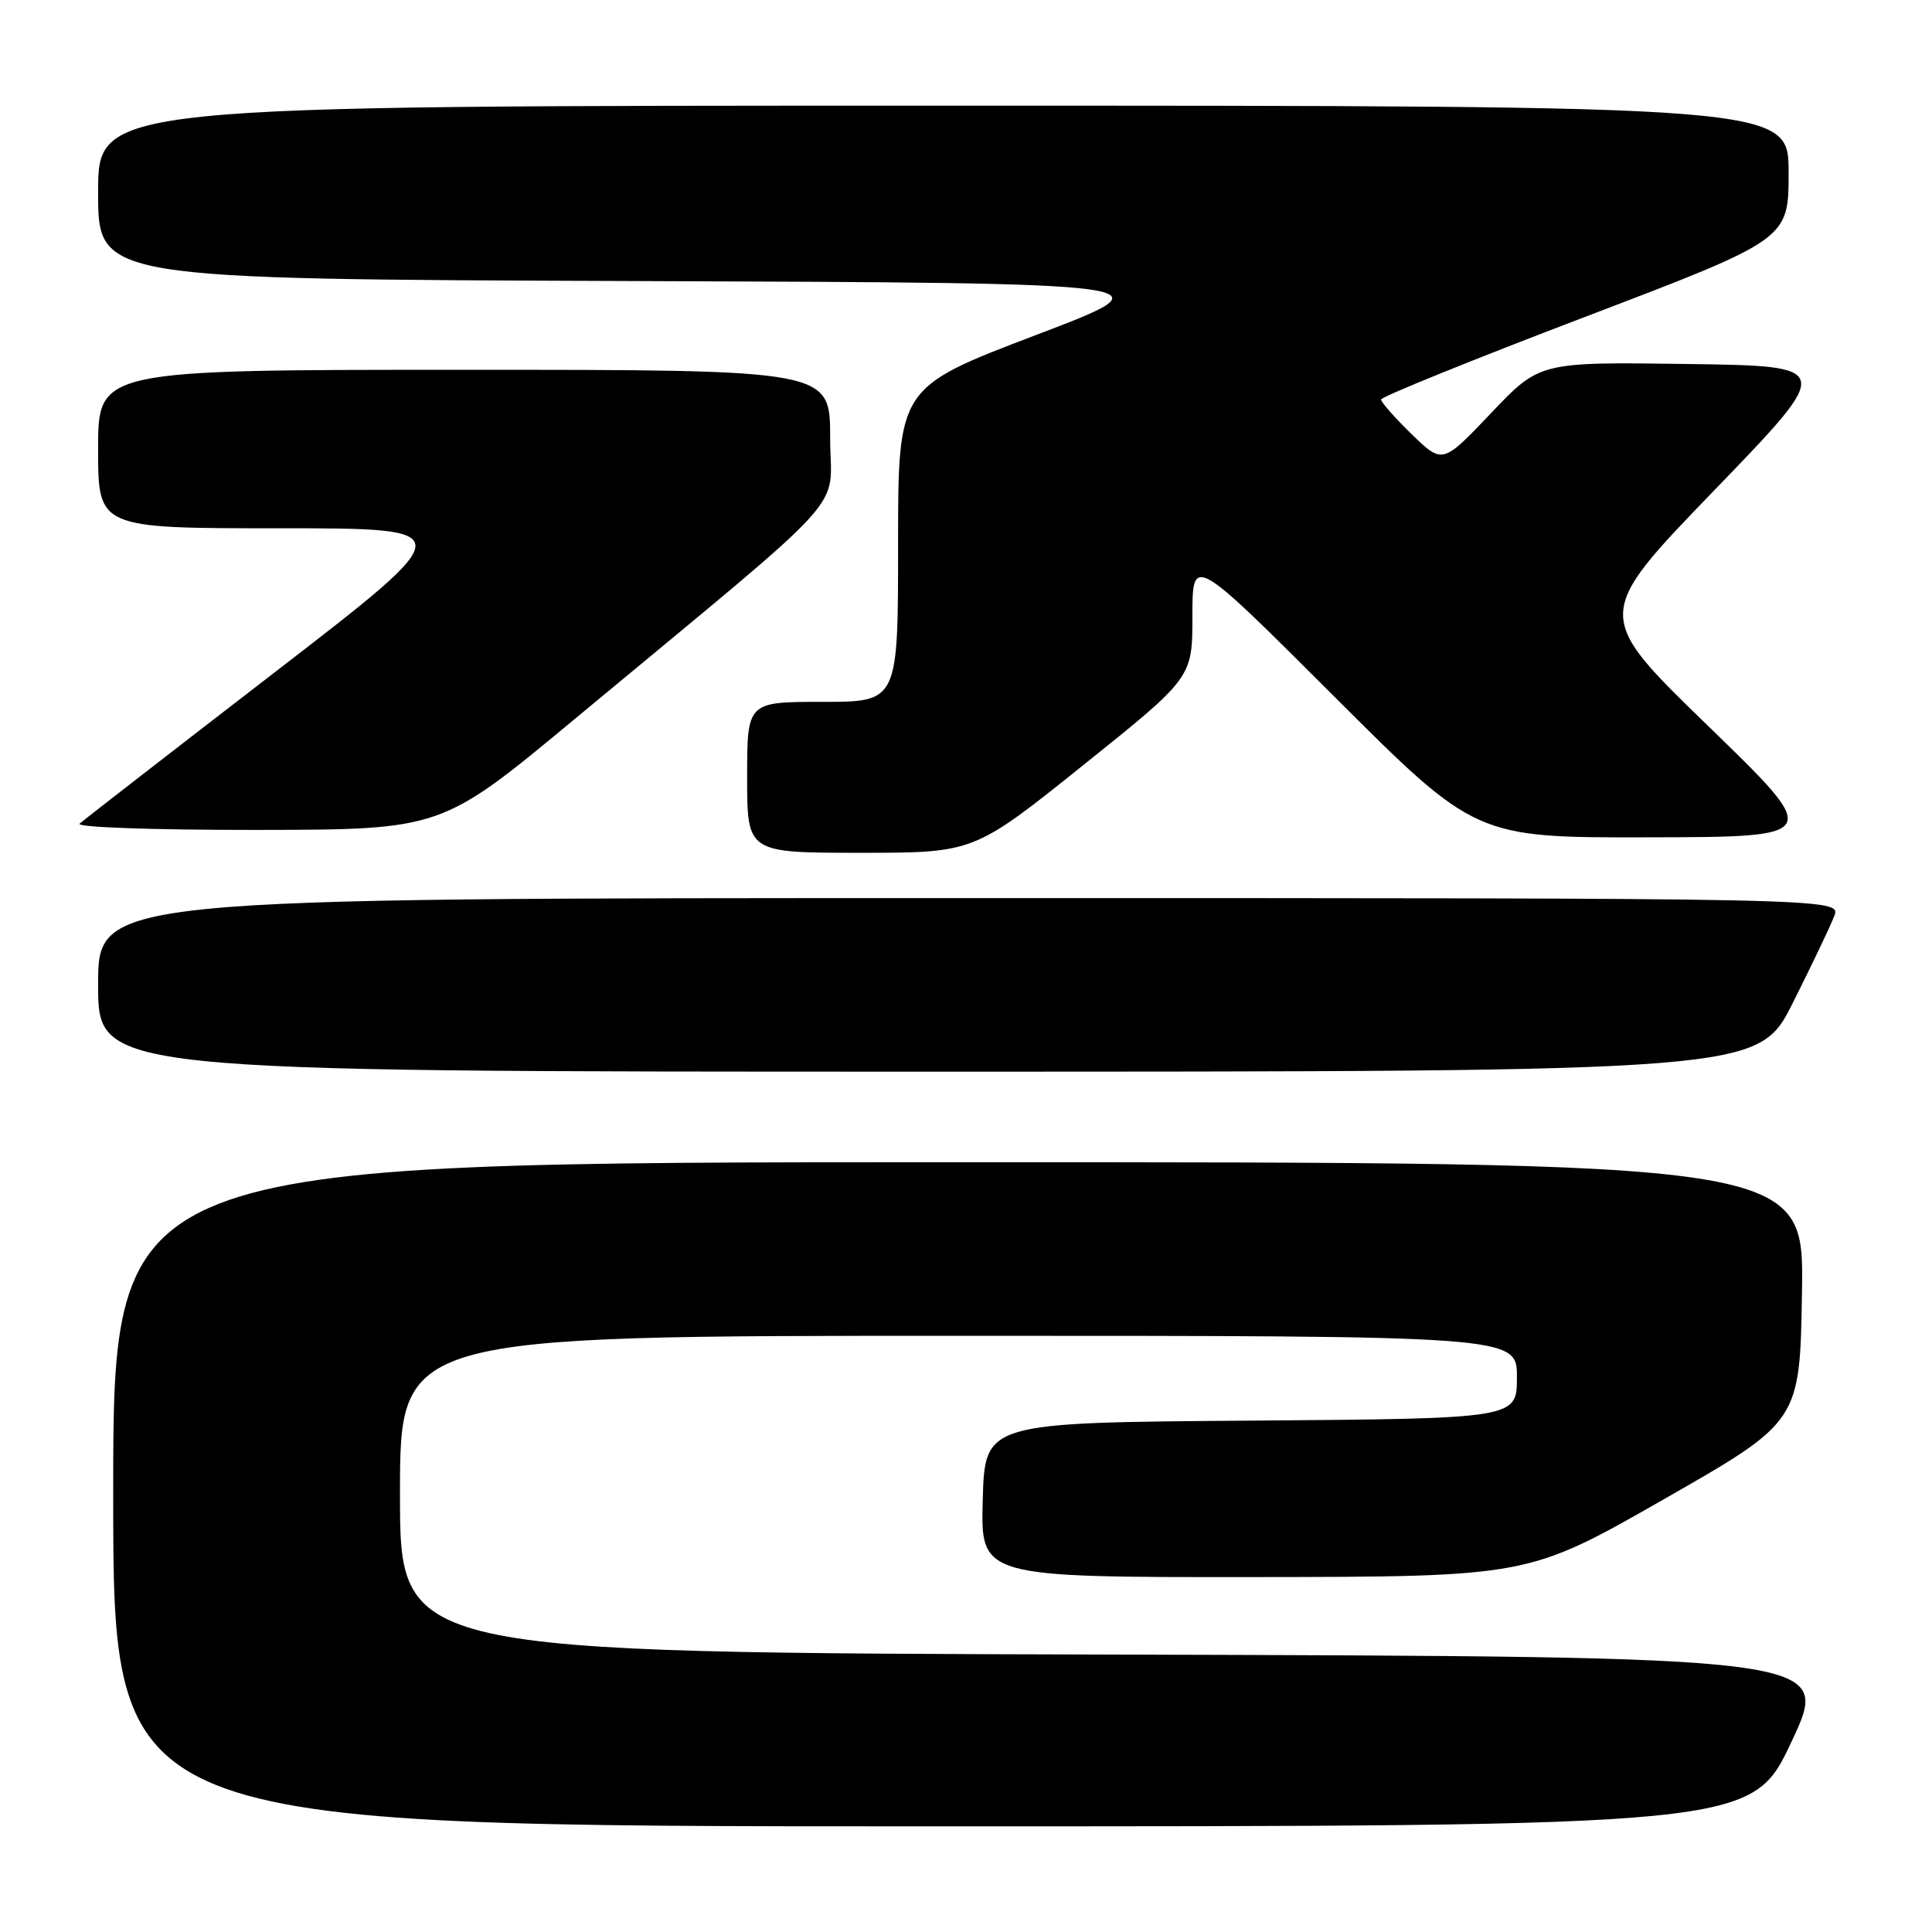 <?xml version="1.0" encoding="UTF-8" standalone="no"?>
<!DOCTYPE svg PUBLIC "-//W3C//DTD SVG 1.1//EN" "http://www.w3.org/Graphics/SVG/1.1/DTD/svg11.dtd" >
<svg xmlns="http://www.w3.org/2000/svg" xmlns:xlink="http://www.w3.org/1999/xlink" version="1.1" viewBox="0 0 256 256">
 <g >
 <path fill="currentColor"
d=" M 237.40 230.75 C 242.68 219.50 242.68 219.50 147.84 219.24 C 53.00 218.99 53.00 218.99 53.00 197.99 C 53.00 177.00 53.00 177.00 127.00 177.00 C 201.00 177.00 201.00 177.00 201.00 182.49 C 201.00 187.97 201.00 187.97 165.75 188.24 C 130.50 188.50 130.50 188.50 130.22 198.75 C 129.93 209.00 129.93 209.00 166.22 208.97 C 202.50 208.93 202.50 208.93 220.50 198.64 C 238.50 188.36 238.50 188.36 238.77 171.18 C 239.05 154.00 239.05 154.00 127.02 154.00 C 15.00 154.00 15.00 154.00 15.00 198.00 C 15.00 242.00 15.00 242.00 123.56 242.00 C 232.12 242.00 232.12 242.00 237.40 230.75 Z  M 237.56 132.88 C 240.08 127.86 242.55 122.69 243.05 121.38 C 243.95 119.00 243.95 119.00 128.48 119.00 C 13.00 119.00 13.00 119.00 13.00 130.50 C 13.00 142.00 13.00 142.00 122.99 142.00 C 232.98 142.00 232.98 142.00 237.56 132.88 Z  M 143.53 101.39 C 158.00 89.79 158.00 89.79 158.00 81.65 C 158.00 73.52 158.00 73.52 176.76 92.26 C 195.52 111.00 195.52 111.00 218.51 110.95 C 241.50 110.90 241.50 110.90 226.34 96.20 C 211.18 81.50 211.18 81.50 227.12 65.00 C 243.06 48.50 243.06 48.50 223.54 48.23 C 204.02 47.96 204.02 47.96 197.58 54.73 C 191.15 61.50 191.15 61.50 187.07 57.55 C 184.83 55.37 183.00 53.30 183.00 52.94 C 183.00 52.58 195.15 47.66 210.00 42.00 C 237.00 31.71 237.00 31.71 237.00 22.86 C 237.00 14.00 237.00 14.00 125.00 14.00 C 13.00 14.00 13.00 14.00 13.00 25.49 C 13.00 36.99 13.00 36.99 84.20 37.24 C 155.40 37.50 155.40 37.50 137.20 44.42 C 119.00 51.35 119.00 51.35 119.00 72.17 C 119.00 93.00 119.00 93.00 109.00 93.00 C 99.00 93.00 99.00 93.00 99.00 103.00 C 99.00 113.00 99.00 113.00 114.03 113.00 C 129.05 113.00 129.05 113.00 143.53 101.39 Z  M 76.00 95.40 C 113.83 63.99 110.00 68.20 110.00 57.99 C 110.00 49.00 110.00 49.00 61.50 49.00 C 13.00 49.00 13.00 49.00 13.00 59.50 C 13.00 70.00 13.00 70.00 37.08 70.00 C 61.16 70.00 61.16 70.00 36.33 89.14 C 22.67 99.67 11.07 108.67 10.55 109.14 C 10.02 109.62 20.32 109.98 34.05 109.97 C 58.50 109.93 58.50 109.93 76.00 95.40 Z "/>
</g>
</svg>